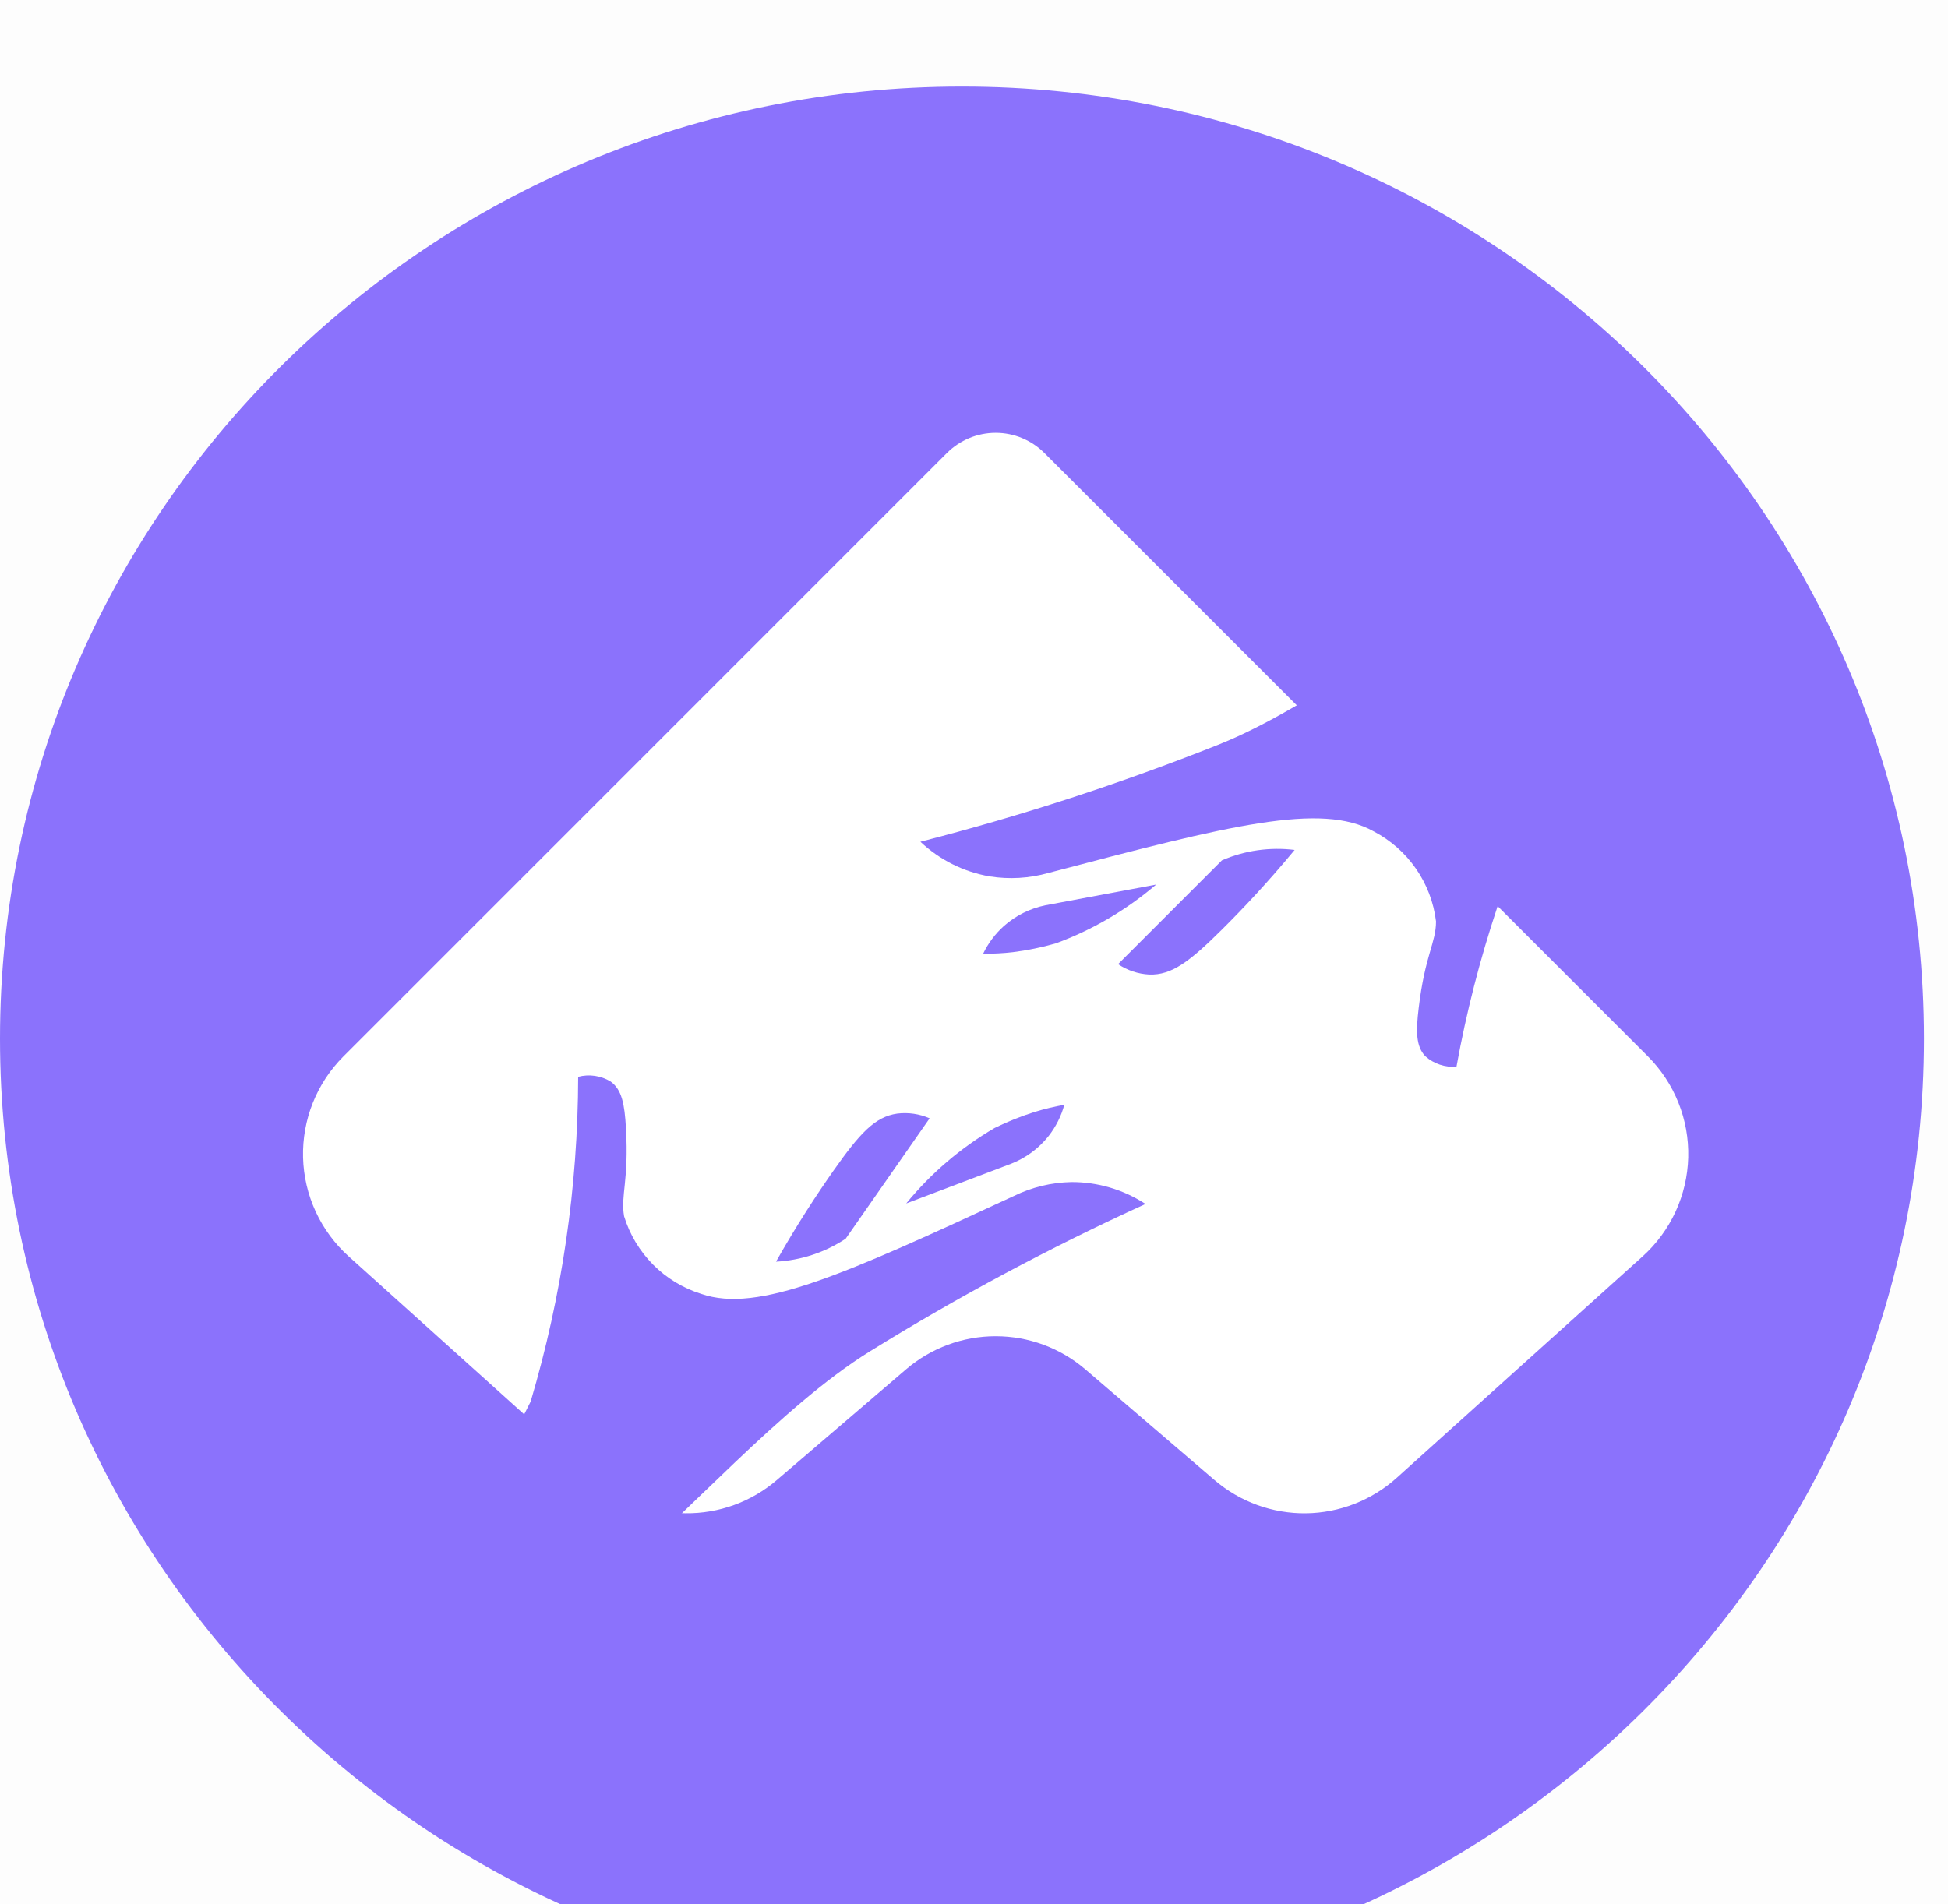 <svg width="45" height="44" viewBox="0 0 45 44" fill="none" xmlns="http://www.w3.org/2000/svg">
<rect width="45" height="44" fill="#1E1E1E"/>
<g clip-path="url(#clip0_1391_468)">
<rect width="1440" height="1168" transform="translate(-1194 -19)" fill="#F4F5FA"/>
<g filter="url(#filter0_d_1391_468)">
<rect width="1200" height="82" transform="translate(-954 -19)" fill="#FDFDFD"/>
<path fill-rule="evenodd" clip-rule="evenodd" d="M22.222 44C34.495 44 44.444 34.15 44.444 22C44.444 9.85 34.495 0 22.222 0C9.949 0 0 9.85 0 22C0 34.15 9.949 44 22.222 44Z" fill="#8B72FC"/>
<mask id="mask0_1391_468" style="mask-type:luminance" maskUnits="userSpaceOnUse" x="0" y="0" width="45" height="44">
<path fill-rule="evenodd" clip-rule="evenodd" d="M22.222 44C34.495 44 44.444 34.15 44.444 22C44.444 9.85 34.495 0 22.222 0C9.949 0 0 9.85 0 22C0 34.15 9.949 44 22.222 44Z" fill="white"/>
</mask>
<g mask="url(#mask0_1391_468)">
</g>
<path d="M38.067 22.407L24.126 8.466C23.828 8.168 23.423 8 23.001 8C22.578 8 22.174 8.168 21.875 8.466L7.933 22.409C7.627 22.715 7.387 23.08 7.227 23.481C7.066 23.883 6.99 24.313 7.001 24.745C7.012 25.177 7.112 25.602 7.293 25.995C7.474 26.387 7.733 26.739 8.054 27.028L13.74 32.147C14.315 32.664 15.058 32.955 15.832 32.964C16.605 32.974 17.356 32.701 17.943 32.198L20.93 29.639C21.507 29.144 22.242 28.873 23.001 28.873C23.761 28.873 24.495 29.144 25.072 29.639L28.058 32.198C28.646 32.701 29.396 32.974 30.17 32.965C30.944 32.955 31.688 32.664 32.263 32.147L37.946 27.028C38.267 26.739 38.526 26.387 38.707 25.994C38.888 25.602 38.987 25.176 38.999 24.744C39.01 24.311 38.934 23.881 38.773 23.48C38.613 23.078 38.373 22.713 38.067 22.407Z" fill="white"/>
<path d="M32.773 21.288C32.918 20.067 33.173 19.783 33.173 19.289C33.12 18.851 32.961 18.433 32.71 18.071C32.459 17.709 32.124 17.413 31.733 17.209C30.52 16.53 28.404 17.066 24.221 18.169C23.779 18.294 23.315 18.321 22.861 18.249C22.261 18.145 21.705 17.867 21.262 17.449C23.598 16.849 25.894 16.101 28.135 15.21C30.382 14.317 33.062 12.153 34.808 11.211C35.928 11.584 36.366 13.162 37.485 13.534L36.045 15.454C34.906 17.724 34.098 20.146 33.646 22.645C33.516 22.656 33.385 22.64 33.262 22.599C33.138 22.558 33.024 22.492 32.926 22.405C32.711 22.178 32.706 21.841 32.773 21.288Z" fill="#8B72FC"/>
<path d="M25.828 20.277C26.042 20.421 26.291 20.504 26.548 20.517C27.067 20.535 27.48 20.219 28.227 19.478C28.692 19.017 29.273 18.404 29.907 17.638C29.336 17.567 28.756 17.649 28.227 17.878L25.828 20.277Z" fill="#8B72FC"/>
<path d="M22.711 20.036C22.94 20.038 23.17 20.026 23.398 20C23.733 19.958 24.064 19.89 24.389 19.797C25.237 19.485 26.022 19.025 26.708 18.438L24.149 18.917C23.792 18.99 23.461 19.156 23.189 19.397C22.989 19.577 22.827 19.794 22.711 20.036Z" fill="#8B72FC"/>
<path d="M14.46 24.065C14.531 25.293 14.333 25.616 14.417 26.102C14.546 26.523 14.776 26.906 15.086 27.219C15.396 27.531 15.778 27.763 16.198 27.895C17.512 28.35 19.501 27.45 23.424 25.632C23.837 25.43 24.289 25.321 24.748 25.312C25.356 25.309 25.952 25.485 26.462 25.818C24.267 26.818 22.139 27.957 20.089 29.227C18.035 30.501 15.777 33.103 14.224 34.338C13.057 34.168 12.347 32.692 11.18 32.522L12.259 30.381C12.981 27.946 13.351 25.419 13.356 22.88C13.482 22.846 13.613 22.839 13.742 22.858C13.871 22.877 13.995 22.921 14.106 22.989C14.367 23.178 14.428 23.509 14.46 24.065Z" fill="#8B72FC"/>
<path d="M21.475 23.839C21.24 23.736 20.98 23.698 20.725 23.73C20.211 23.803 19.86 24.187 19.255 25.047C18.878 25.583 18.414 26.288 17.926 27.151C18.5 27.121 19.056 26.938 19.536 26.62L21.475 23.839Z" fill="#8B72FC"/>
<path d="M24.586 23.527C24.36 23.567 24.136 23.62 23.916 23.687C23.593 23.788 23.279 23.913 22.976 24.062C22.197 24.517 21.505 25.108 20.934 25.806L23.366 24.885C23.704 24.751 24.001 24.53 24.226 24.245C24.392 24.032 24.515 23.788 24.586 23.527Z" fill="#8B72FC"/>
</g>
</g>
<defs>
<filter id="filter0_d_1391_468" x="-958" y="-21" width="1208" height="90" filterUnits="userSpaceOnUse" color-interpolation-filters="sRGB">
<feFlood flood-opacity="0" result="BackgroundImageFix"/>
<feColorMatrix in="SourceAlpha" type="matrix" values="0 0 0 0 0 0 0 0 0 0 0 0 0 0 0 0 0 0 127 0" result="hardAlpha"/>
<feOffset dy="2"/>
<feGaussianBlur stdDeviation="2"/>
<feColorMatrix type="matrix" values="0 0 0 0 0 0 0 0 0 0 0 0 0 0 0 0 0 0 0.062 0"/>
<feBlend mode="normal" in2="BackgroundImageFix" result="effect1_dropShadow_1391_468"/>
<feBlend mode="normal" in="SourceGraphic" in2="effect1_dropShadow_1391_468" result="shape"/>
</filter>
<clipPath id="clip0_1391_468">
<rect width="1440" height="1168" fill="white" transform="translate(-1194 -19)"/>
</clipPath>
</defs>
</svg>

